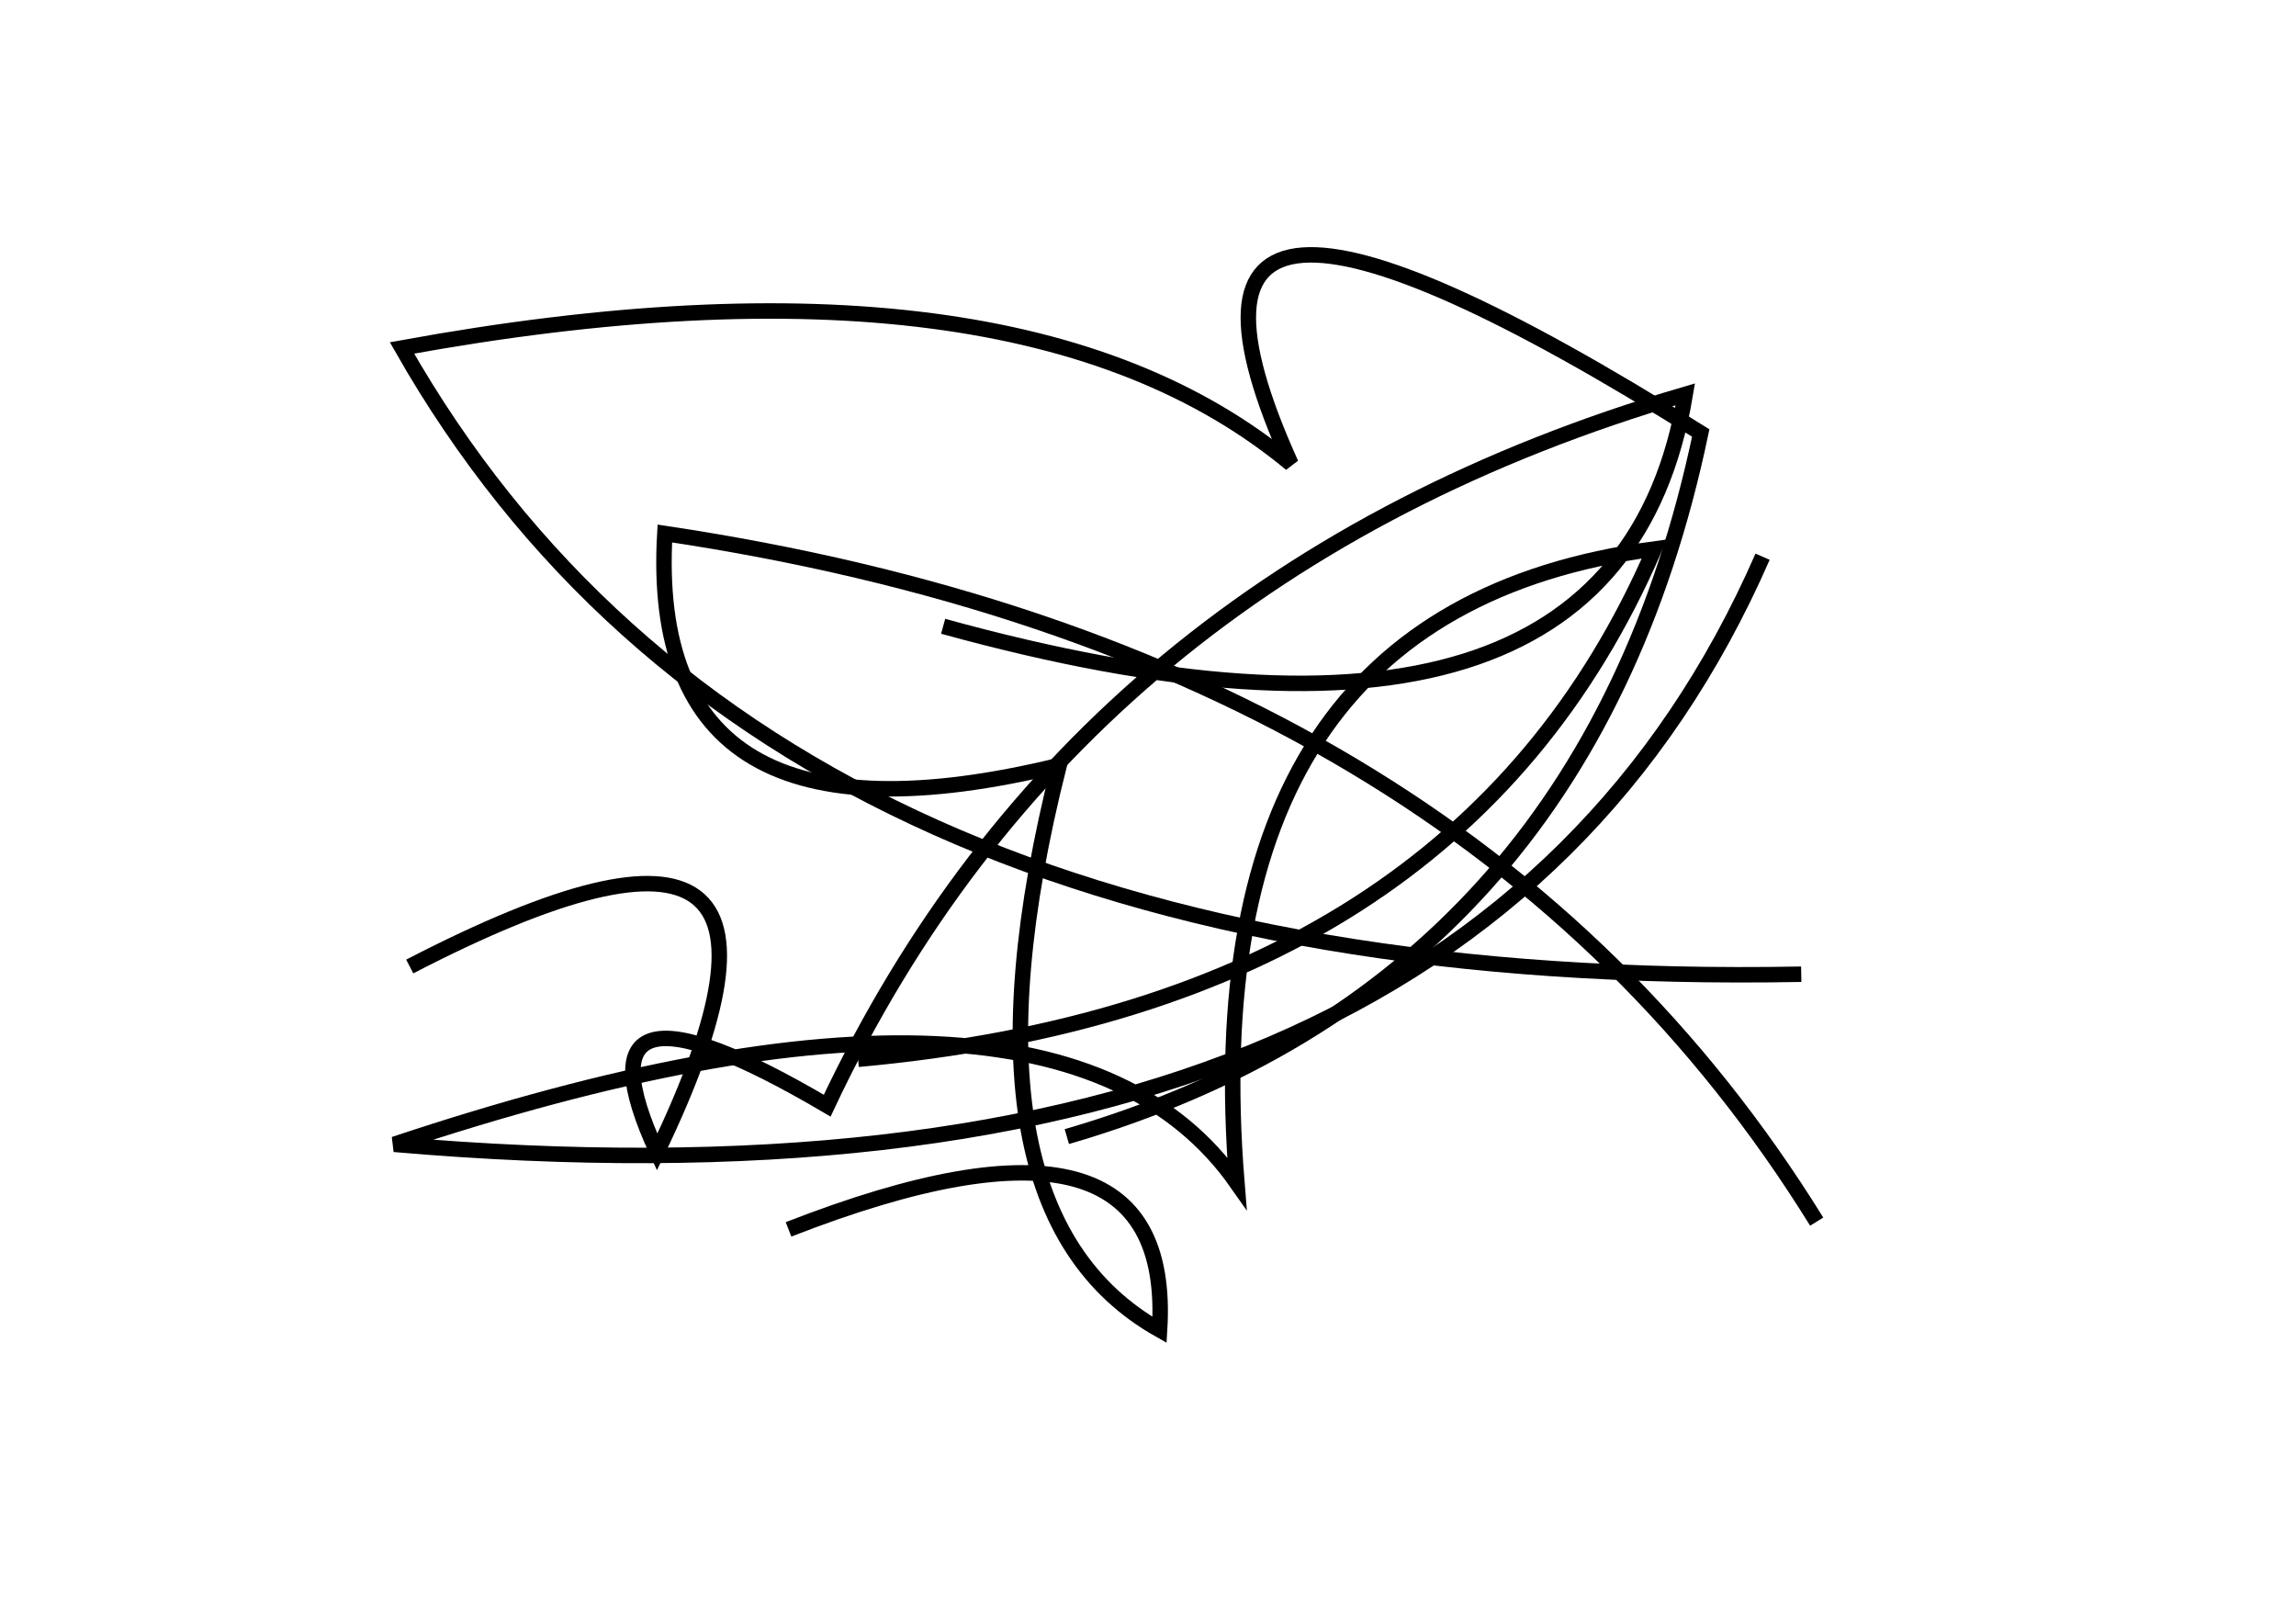 <?xml version="1.0" encoding="utf-8" ?>
<svg baseProfile="full" height="210mm" version="1.1" viewBox="0 0 297 210" width="297mm" xmlns="http://www.w3.org/2000/svg" xmlns:ev="http://www.w3.org/2001/xml-events" xmlns:xlink="http://www.w3.org/1999/xlink"><defs /><g transform="translate(43,30)"><path d="M 192,128 Q 146.5,54.5 43,39 Q 40.5,82.0 94,69 Q 79.5,126.5 107,142 Q 109.0,109.5 59,129" fill="none" stroke="black" stroke-width="2" /><path d="M 95,117 Q 162.0,97.5 177,26 Q 100.5,-22.0 124,30 Q 88.5,0.5 9,15 Q 56.5,98.5 190,96" fill="none" stroke="black" stroke-width="2" /><path d="M 79,51 Q 166.0,75.0 175,21 Q 96.5,44.0 64,113 Q 30.0,93.0 42,119 Q 68.0,65.0 10,95" fill="none" stroke="black" stroke-width="2" /><path d="M 68,107 Q 145.5,100.0 171,41 Q 111.0,49.0 117,123 Q 93.5,89.5 8,118 Q 146.5,130.0 185,42" fill="none" stroke="black" stroke-width="2" /></g></svg>